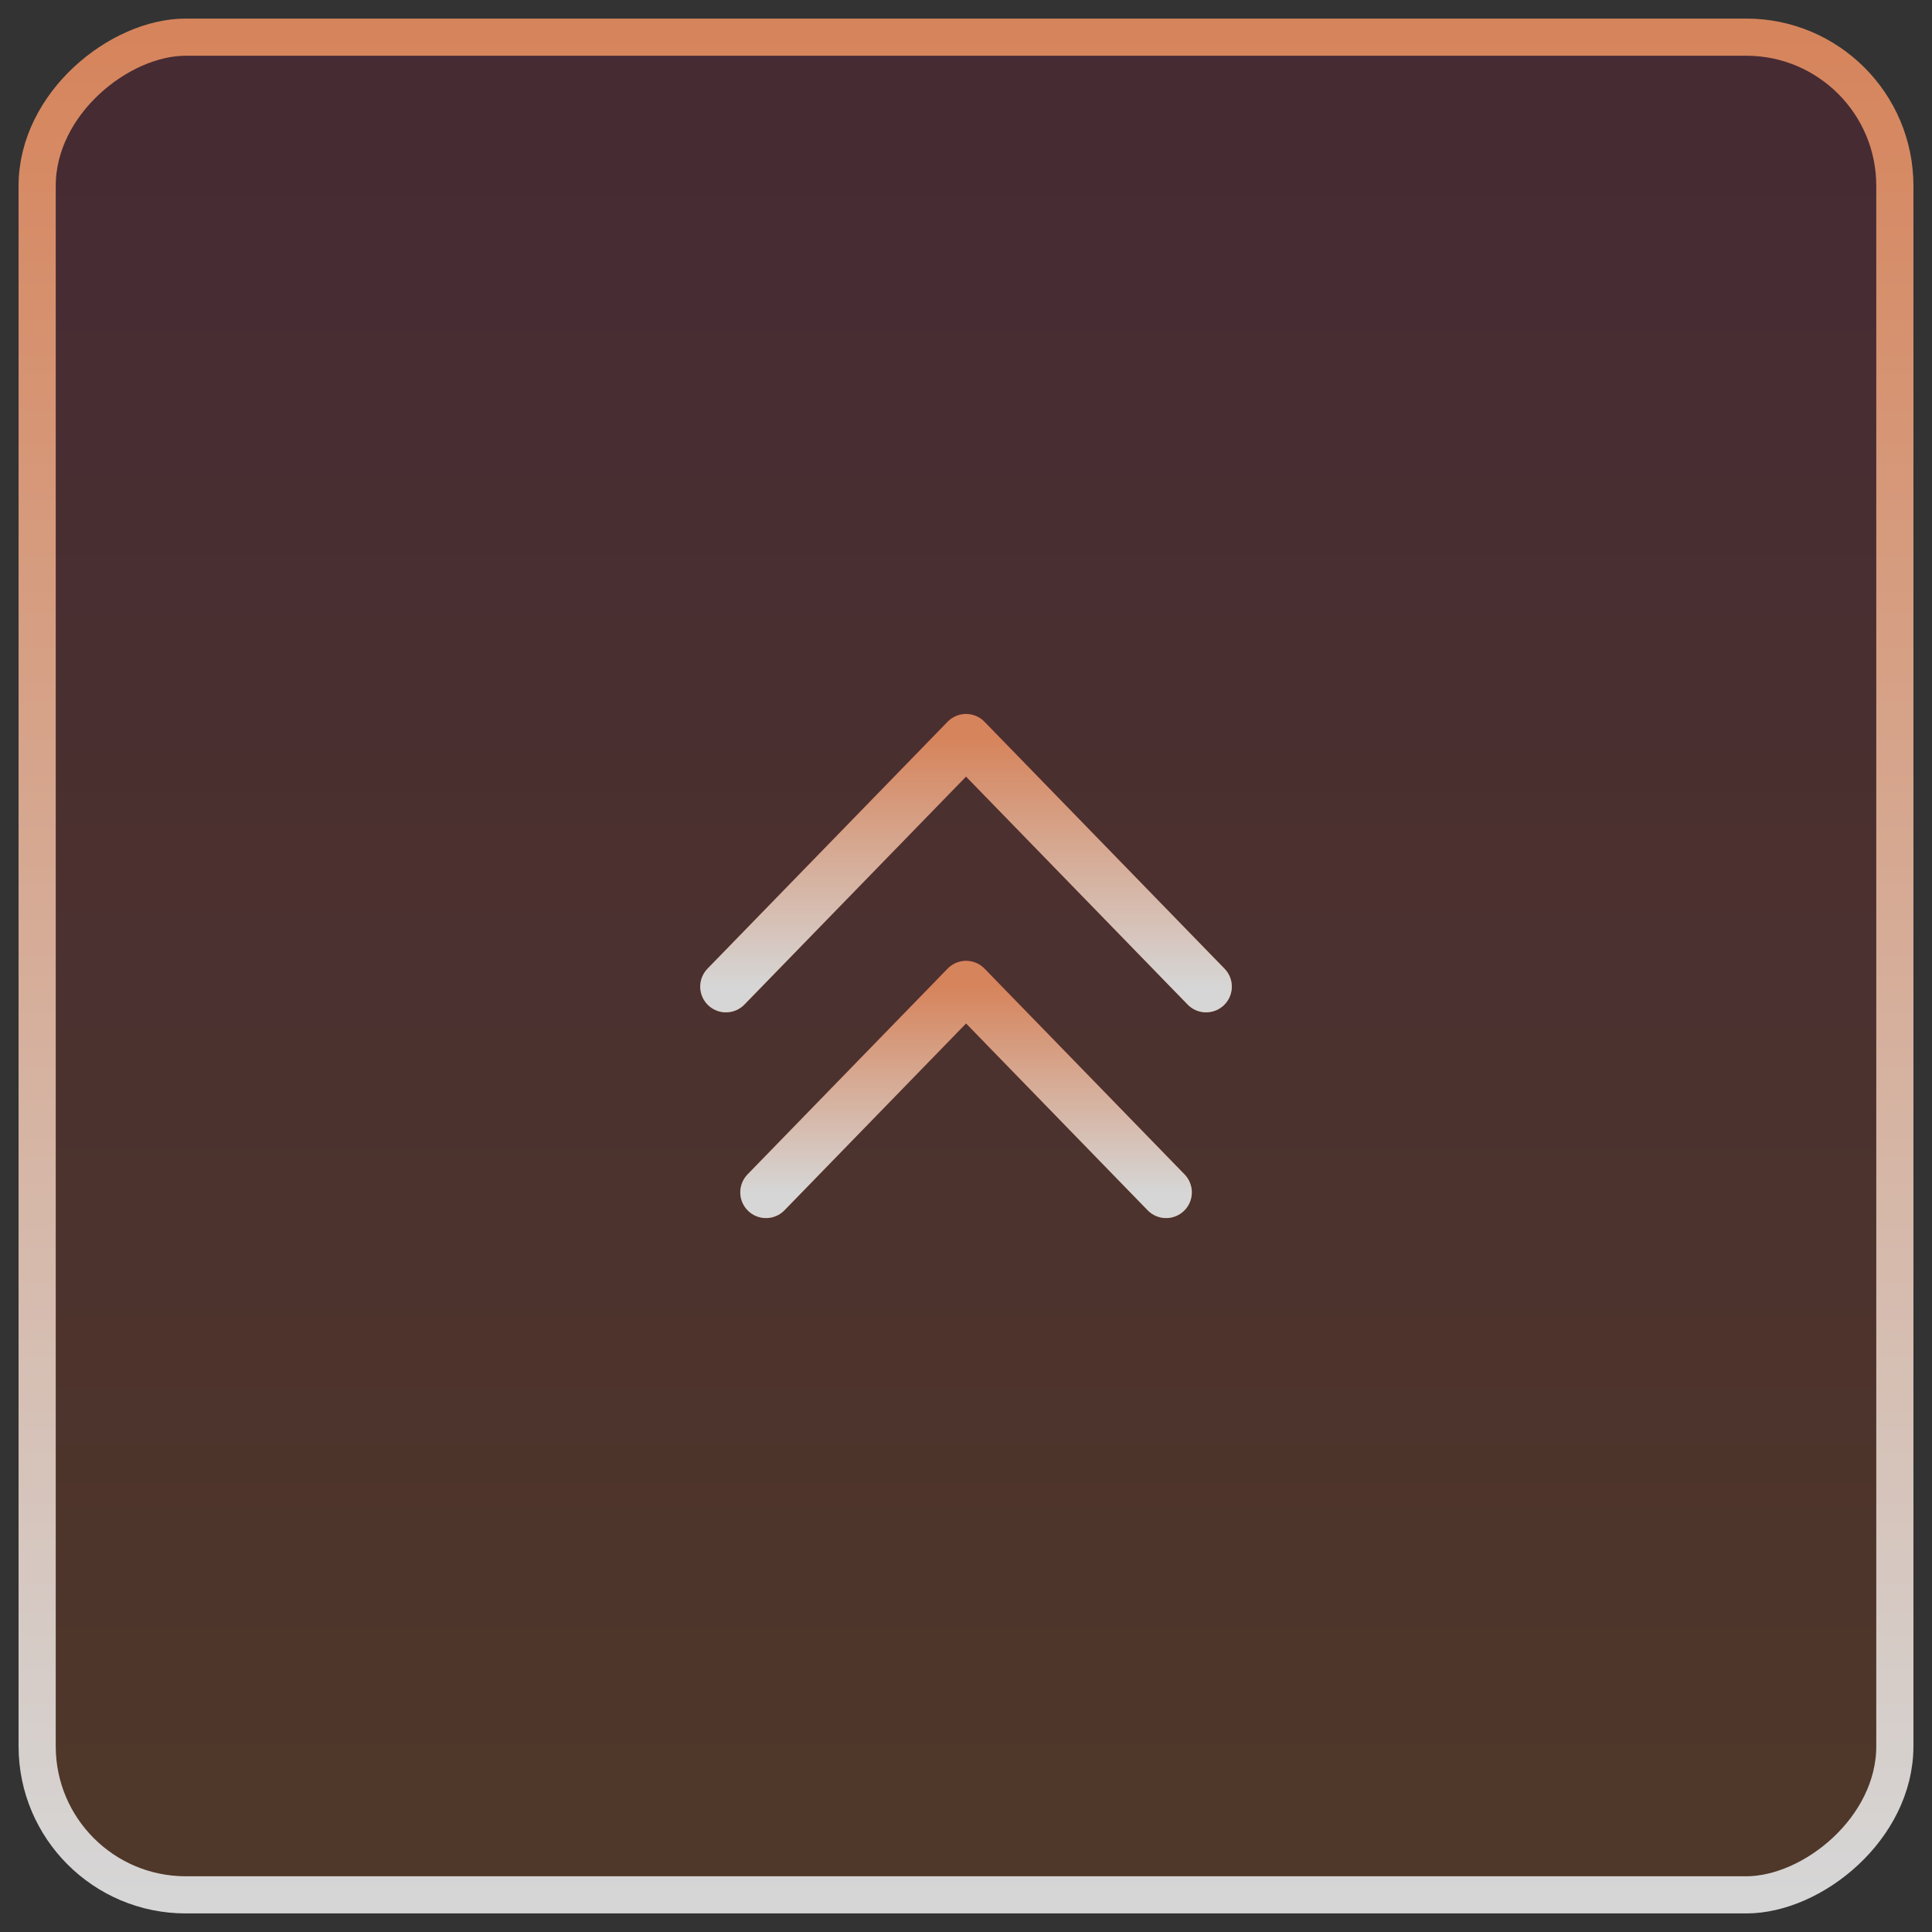<svg width="52" height="52" viewBox="0 0 52 52" fill="none" xmlns="http://www.w3.org/2000/svg">
<rect x="0" y="0" width="52" height="52" fill="#333333" stroke="none"/>
<g opacity="0.8">
<rect x="1" y="51" width="50" height="50" rx="4" transform="rotate(-90 1 51)" fill="url(#paint0_linear_1545_619)" fill-opacity="0.24"/>
<rect x="1" y="51" width="50" height="50" rx="4" transform="rotate(-90 1 51)" stroke="url(#paint1_linear_1545_619)" stroke-linecap="round" stroke-linejoin="round"/>
<path d="M31.386 32.092L26.002 26.553L20.617 32.092" stroke="url(#paint2_linear_1545_619)" stroke-width="1.385" stroke-linecap="round" stroke-linejoin="round"/>
<path d="M31.386 32.092L26.002 26.553L20.617 32.092" stroke="url(#paint3_linear_1545_619)" stroke-width="1.385" stroke-linecap="round" stroke-linejoin="round"/>
<path d="M32.462 26.555L26.001 19.909L19.539 26.555" stroke="url(#paint4_linear_1545_619)" stroke-width="1.385" stroke-linecap="round" stroke-linejoin="round"/>
<path d="M32.462 26.555L26.001 19.909L19.539 26.555" stroke="url(#paint5_linear_1545_619)" stroke-width="1.385" stroke-linecap="round" stroke-linejoin="round"/>
</g>
<defs>
<linearGradient id="paint0_linear_1545_619" x1="51" y1="76" x2="1" y2="76" gradientUnits="userSpaceOnUse">
<stop stop-color="#990939"/>
<stop offset="1" stop-color="#C84A01"/>
</linearGradient>
<linearGradient id="paint1_linear_1545_619" x1="51" y1="76" x2="1" y2="76" gradientUnits="userSpaceOnUse">
<stop stop-color="#FF9966"/>
<stop offset="1" stop-color="white"/>
</linearGradient>
<linearGradient id="paint2_linear_1545_619" x1="26.002" y1="26.553" x2="26.002" y2="32.092" gradientUnits="userSpaceOnUse">
<stop stop-color="#990939"/>
<stop offset="1" stop-color="#C84A01"/>
</linearGradient>
<linearGradient id="paint3_linear_1545_619" x1="26.002" y1="26.553" x2="26.002" y2="32.092" gradientUnits="userSpaceOnUse">
<stop stop-color="#FF9966"/>
<stop offset="1" stop-color="white"/>
</linearGradient>
<linearGradient id="paint4_linear_1545_619" x1="26.001" y1="19.909" x2="26.001" y2="26.555" gradientUnits="userSpaceOnUse">
<stop stop-color="#990939"/>
<stop offset="1" stop-color="#C84A01"/>
</linearGradient>
<linearGradient id="paint5_linear_1545_619" x1="26.001" y1="19.909" x2="26.001" y2="26.555" gradientUnits="userSpaceOnUse">
<stop stop-color="#FF9966"/>
<stop offset="1" stop-color="white"/>
</linearGradient>
</defs>
</svg>
